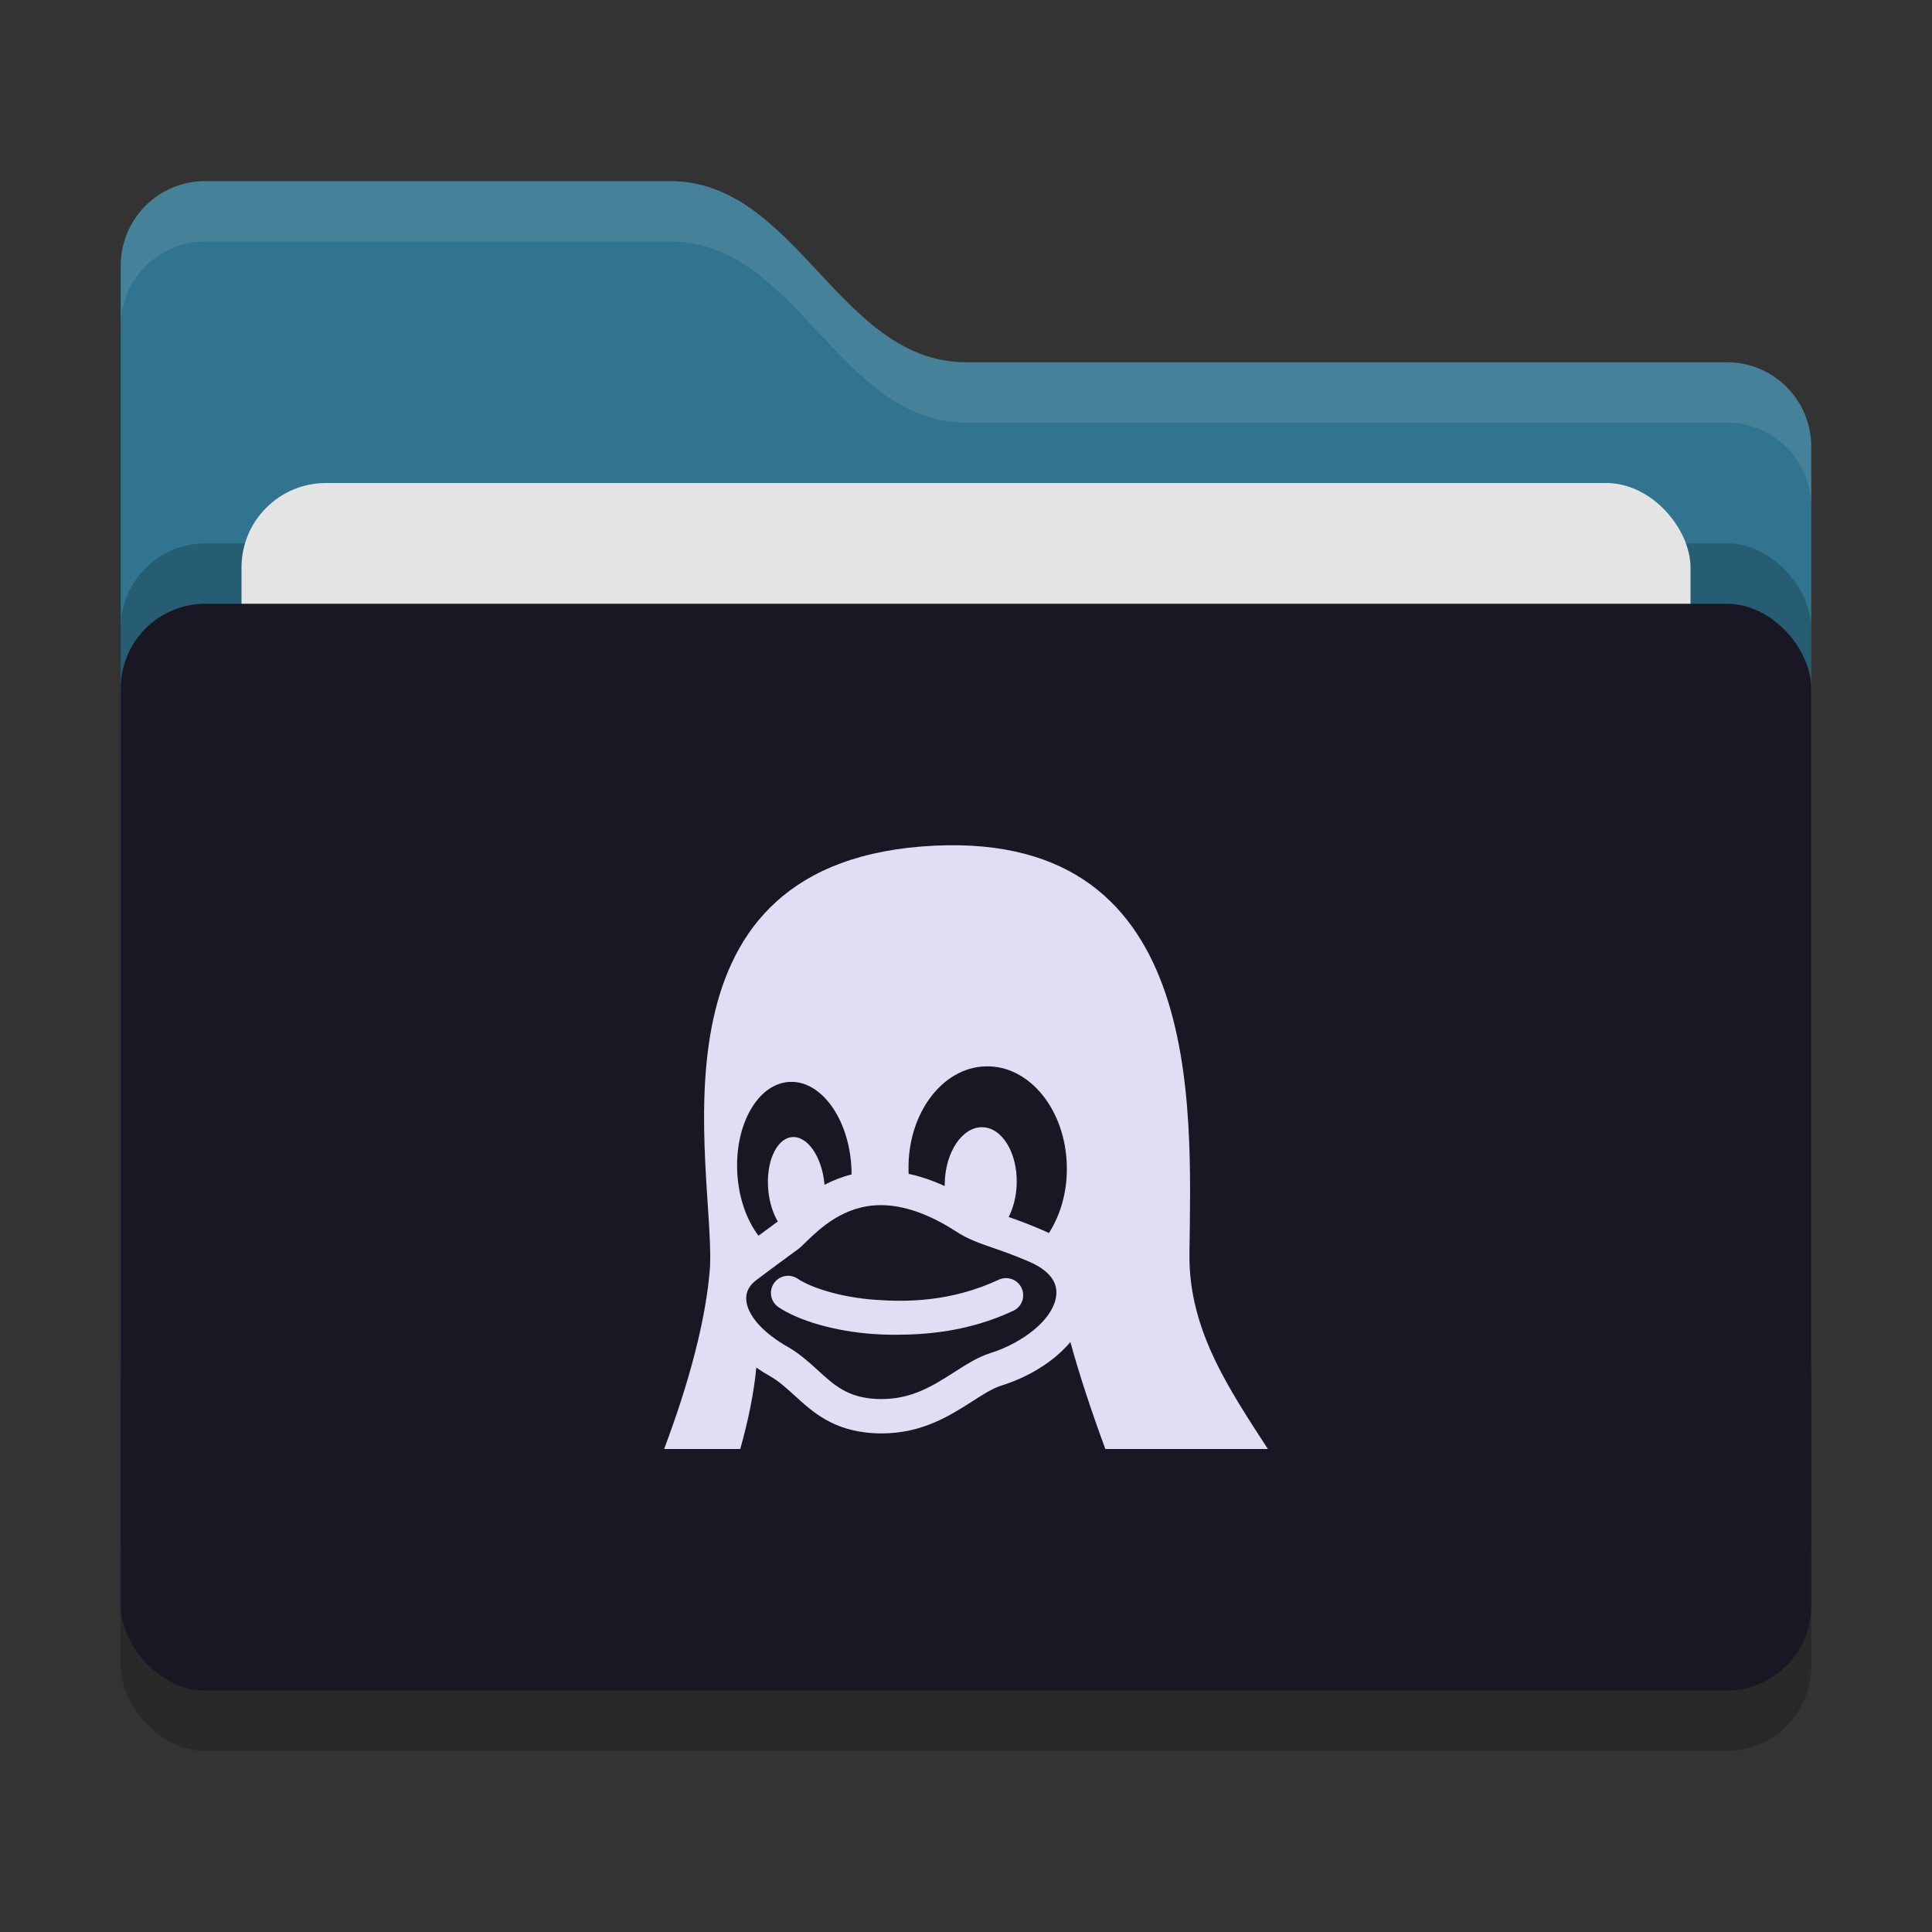 <svg xmlns="http://www.w3.org/2000/svg" width="32" height="32" version="1">
 <rect width="100%" height="100%" fill="#333333" stroke="none"/>
 <rect style="opacity:0.2" width="28" height="18" x="2" y="11" rx="1.4" ry="1.4"/>
 <path style="fill:#31748f" d="M 2,22.6 C 2,23.376 2.624,24 3.4,24 H 28.6 C 29.376,24 30,23.376 30,22.6 V 7.4 C 30,6.624 29.376,6 28.6,6 H 16 C 13.9,6 13.2,3 11.1,3 H 3.4 C 2.624,3 2,3.624 2,4.4"/>
 <rect style="opacity:0.2" width="28" height="18" x="2" y="9" rx="1.4" ry="1.4"/>
 <rect style="fill:#e4e4e4" width="24" height="11" x="4" y="8" rx="1.4" ry="1.4"/>
 <rect style="fill:#191724" width="28" height="18" x="2" y="10" rx="1.4" ry="1.4"/>
 <path style="opacity:0.1;fill:#ffffff" d="M 3.4,3 C 2.625,3 2,3.625 2,4.4 V 5.4 C 2,4.625 2.625,4 3.4,4 H 11.1 C 13.2,4 13.9,7 16,7 H 28.6 C 29.375,7 30,7.625 30,8.4 V 7.4 C 30,6.625 29.375,6 28.6,6 H 16 C 13.9,6 13.2,3 11.1,3 Z"/>
 <path style="fill:#e0def4" d="m 16.543,21.196 c -0.8,0.373 -1.544,0.369 -2.044,0.333 -0.596,-0.043 -1.076,-0.207 -1.286,-0.349 -0.13,-0.088 -0.307,-0.054 -0.395,0.076 -0.088,0.13 -0.054,0.306 0.076,0.394 0.339,0.229 0.938,0.4 1.564,0.445 0.106,0.008 0.223,0.013 0.348,0.013 0.545,0 1.237,-0.052 1.977,-0.397 0.142,-0.066 0.204,-0.235 0.138,-0.377 -0.066,-0.142 -0.235,-0.204 -0.378,-0.138 z m 3.158,-0.421 c 0.027,-2.467 0.281,-7.13 -4.443,-6.754 -4.665,0.376 -3.428,5.303 -3.497,6.953 C 11.699,21.847 11.409,22.914 11,24 h 1.261 c 0.129,-0.46 0.225,-0.915 0.266,-1.349 0.076,0.053 0.157,0.104 0.244,0.153 0.141,0.083 0.262,0.194 0.391,0.311 0.3,0.274 0.64,0.584 1.306,0.623 0.044,0.002 0.089,0.004 0.133,0.004 0.673,0 1.133,-0.295 1.503,-0.531 0.177,-0.114 0.33,-0.212 0.474,-0.259 0.409,-0.128 0.767,-0.335 1.034,-0.598 0.042,-0.041 0.081,-0.083 0.117,-0.126 0.149,0.545 0.353,1.159 0.579,1.772 H 21 c -0.646,-0.998 -1.313,-1.976 -1.299,-3.224 z m -7.489,-1.342 c 0,0 0,0 0,0 -0.046,-0.806 0.339,-1.483 0.861,-1.513 0.521,-0.031 0.982,0.598 1.028,1.403 0,0 0,0 0,0 0.002,0.044 0.004,0.087 0.004,0.129 -0.166,0.042 -0.315,0.102 -0.448,0.172 -10e-4,-0.006 -10e-4,-0.012 -0.002,-0.017 v -10e-4 c -0.044,-0.457 -0.288,-0.802 -0.545,-0.771 -0.257,0.031 -0.429,0.427 -0.384,0.884 0,10e-4 0,10e-4 0,10e-4 0.019,0.199 0.077,0.377 0.157,0.512 -0.02,0.016 -0.076,0.057 -0.141,0.104 -0.049,0.035 -0.108,0.079 -0.179,0.131 -0.194,-0.255 -0.327,-0.621 -0.351,-1.034 z m 5.285,1.99 c -0.019,0.426 -0.576,0.827 -1.09,0.987 l -0.003,0.001 C 16.19,22.48 16,22.603 15.798,22.732 c -0.34,0.217 -0.69,0.441 -1.197,0.441 -0.033,0 -0.067,-10e-4 -0.101,-0.003 C 14.036,23.143 13.819,22.945 13.545,22.695 13.4,22.563 13.25,22.426 13.056,22.313 l -0.004,-0.002 c -0.417,-0.236 -0.676,-0.529 -0.692,-0.784 -0.008,-0.126 0.048,-0.236 0.168,-0.326 0.26,-0.195 0.434,-0.322 0.549,-0.407 0.128,-0.093 0.167,-0.121 0.196,-0.149 0.02,-0.019 0.042,-0.041 0.066,-0.064 0.239,-0.232 0.638,-0.62 1.252,-0.62 0.375,0 0.79,0.144 1.232,0.428 0.208,0.136 0.389,0.198 0.619,0.278 0.157,0.054 0.336,0.116 0.576,0.218 l 0.004,0.002 c 0.223,0.092 0.487,0.259 0.475,0.536 z m -0.123,-0.999 c -0.043,-0.022 -0.088,-0.042 -0.135,-0.062 -0.216,-0.092 -0.389,-0.155 -0.532,-0.205 0.079,-0.155 0.128,-0.349 0.133,-0.559 v 0 c 0.011,-0.512 -0.247,-0.927 -0.576,-0.928 -0.33,0 -0.605,0.414 -0.616,0.925 v 0 c -10e-4,0.017 -10e-4,0.034 -10e-4,0.05 -0.202,-0.093 -0.402,-0.161 -0.597,-0.202 -0.001,-0.02 -0.002,-0.039 -0.002,-0.058 v -0.001 c -0.019,-0.931 0.553,-1.703 1.277,-1.722 0.724,-0.02 1.326,0.719 1.345,1.651 v 0.001 c 0.009,0.421 -0.104,0.809 -0.297,1.11 z"/>
</svg>
